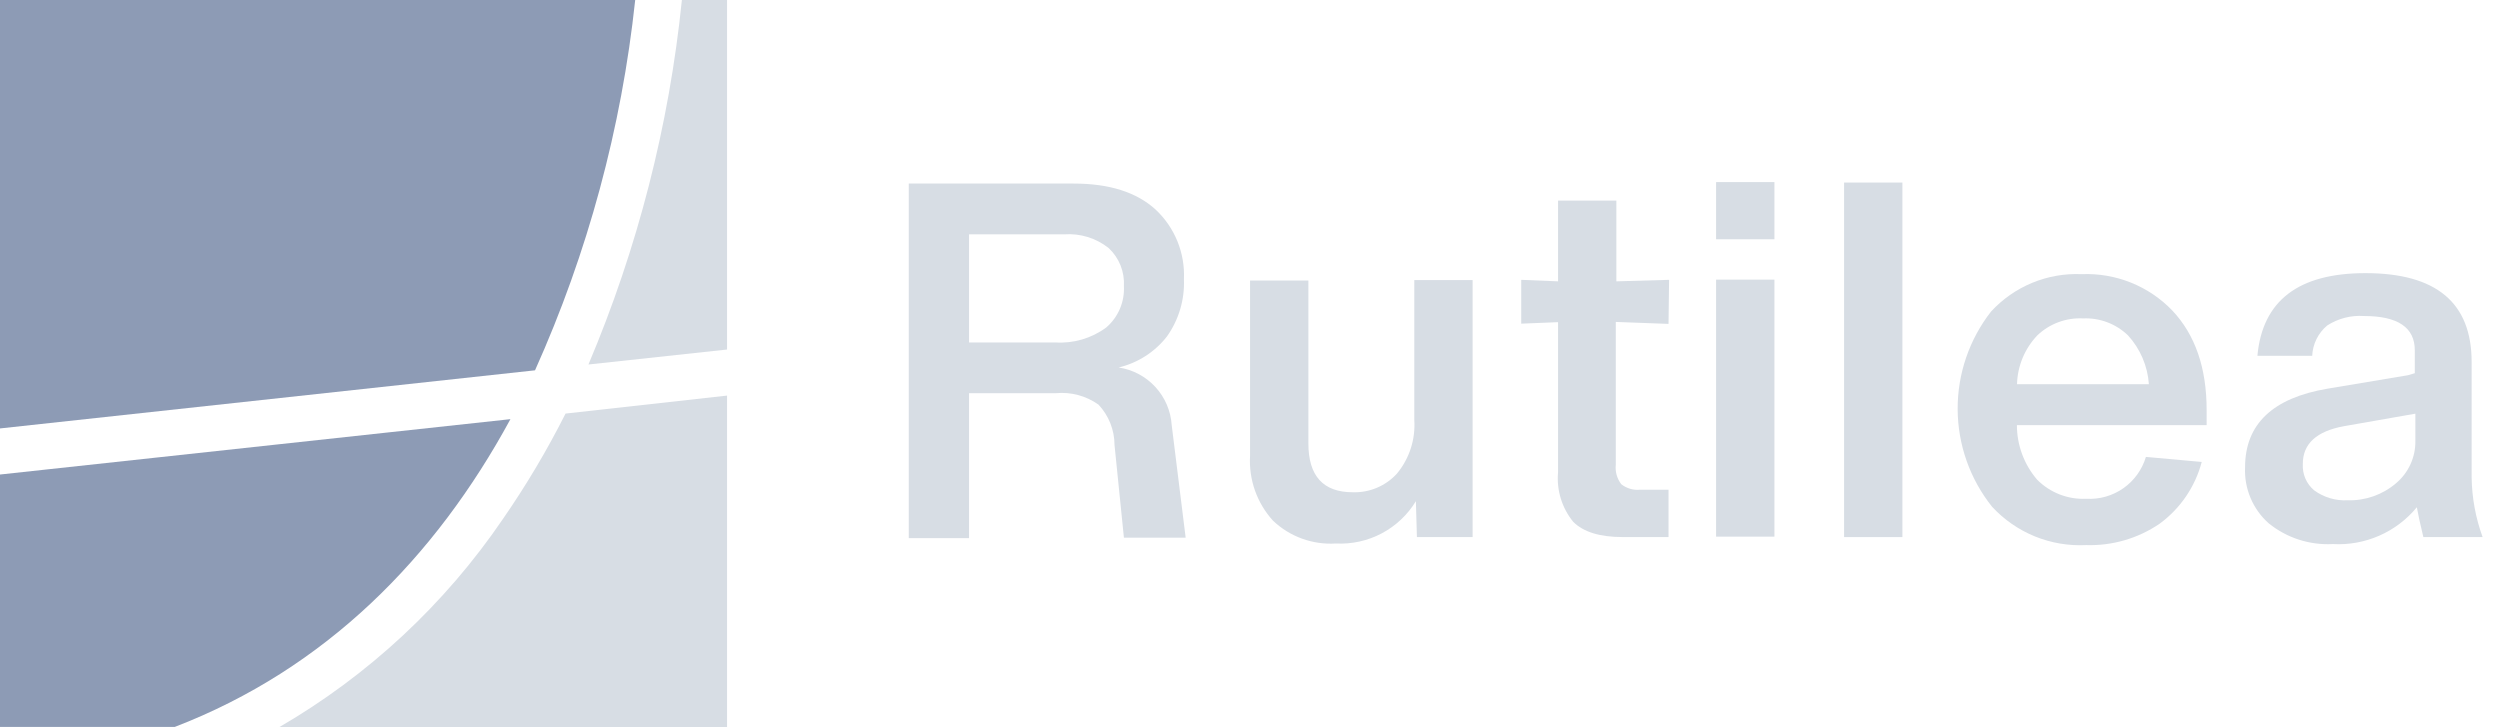 <svg width="110" height="32" viewBox="0 0 110 32" fill="none" xmlns="http://www.w3.org/2000/svg">
<path d="M22.459 18.443C19.148 24.542 14.332 29.428 7.689 31.985H0V20.879L22.459 18.443Z" fill="#8D9BB5"/>
<path d="M27.949 0C27.348 5.63 25.86 11.129 23.541 16.294L0 18.851V0H27.949Z" fill="#8D9BB5"/>
<path d="M31.99 0V15.379L25.891 16.038C28.055 10.927 29.441 5.521 30.003 0H31.99Z" fill="#D7DDE4"/>
<path d="M31.99 17.406V32H12.278C16.208 29.72 19.575 26.587 22.131 22.831C23.155 21.352 24.075 19.803 24.884 18.197L31.99 17.406Z" fill="#D7DDE4"/>
<path d="M51.555 18.705L52.169 23.657H49.452L49.039 19.581C49.038 18.921 48.786 18.285 48.334 17.804C47.788 17.415 47.12 17.236 46.452 17.301H42.638V23.677H39.986V8.077H47.247C48.811 8.077 50.01 8.458 50.845 9.219C51.263 9.609 51.59 10.086 51.806 10.615C52.021 11.144 52.119 11.713 52.093 12.284C52.13 13.182 51.868 14.067 51.349 14.8C50.816 15.486 50.065 15.969 49.22 16.169C49.84 16.262 50.41 16.564 50.835 17.025C51.26 17.487 51.514 18.079 51.555 18.705ZM42.638 15.067H46.427C47.231 15.121 48.029 14.887 48.676 14.408C48.936 14.184 49.14 13.904 49.275 13.589C49.409 13.274 49.469 12.933 49.452 12.591C49.47 12.28 49.419 11.968 49.304 11.678C49.188 11.389 49.01 11.128 48.782 10.915C48.228 10.476 47.53 10.26 46.825 10.311H42.638V15.067Z" fill="#D7DDE4"/>
<path d="M62.229 18.479V12.324H64.795V23.632H62.344L62.299 22.052C61.935 22.651 61.415 23.141 60.795 23.469C60.175 23.797 59.477 23.95 58.777 23.914C58.271 23.946 57.764 23.873 57.288 23.7C56.811 23.527 56.376 23.257 56.009 22.907C55.661 22.523 55.392 22.073 55.219 21.584C55.047 21.095 54.973 20.577 55.002 20.059V12.345H57.569V19.511C57.569 20.94 58.218 21.659 59.521 21.659C59.886 21.671 60.25 21.604 60.586 21.461C60.922 21.319 61.224 21.105 61.469 20.834C62.014 20.175 62.286 19.332 62.229 18.479Z" fill="#D7DDE4"/>
<path d="M73.415 14.251L71.095 14.165V20.451C71.062 20.756 71.149 21.063 71.337 21.306C71.572 21.491 71.87 21.578 72.167 21.547H73.415V23.631H71.402C70.396 23.631 69.671 23.409 69.223 22.962C68.724 22.351 68.484 21.568 68.554 20.783V14.175L66.934 14.241V12.313L68.554 12.379V8.826H71.12V12.379L73.44 12.313L73.415 14.251Z" fill="#D7DDE4"/>
<path d="M78.075 10.528H75.508V8.012H78.075V10.528ZM78.075 23.612H75.508V12.304H78.075V23.612Z" fill="#D7DDE4"/>
<path d="M83.706 23.632H81.14V8.032H83.706V23.632Z" fill="#D7DDE4"/>
<path d="M97.092 18.041V18.705H88.744C88.744 19.586 89.06 20.438 89.634 21.106C89.915 21.389 90.252 21.61 90.624 21.755C90.996 21.9 91.394 21.965 91.793 21.946C92.375 21.98 92.951 21.817 93.427 21.483C93.904 21.148 94.254 20.663 94.42 20.104L96.876 20.326C96.588 21.417 95.934 22.376 95.024 23.043C94.074 23.691 92.942 24.02 91.793 23.984C91.022 24.023 90.251 23.893 89.535 23.602C88.819 23.31 88.177 22.865 87.652 22.298C86.679 21.08 86.145 19.57 86.137 18.011C86.129 16.453 86.647 14.937 87.606 13.708C88.111 13.16 88.728 12.729 89.417 12.444C90.105 12.16 90.848 12.03 91.592 12.063C92.332 12.032 93.071 12.158 93.759 12.434C94.447 12.71 95.069 13.129 95.582 13.663C96.589 14.73 97.092 16.189 97.092 18.041ZM93.63 14.755C93.369 14.504 93.059 14.308 92.72 14.18C92.381 14.052 92.019 13.994 91.657 14.01C91.289 13.991 90.92 14.047 90.574 14.175C90.228 14.303 89.912 14.5 89.644 14.755C89.09 15.335 88.77 16.101 88.749 16.904H94.551C94.495 16.104 94.171 15.347 93.63 14.755Z" fill="#D7DDE4"/>
<path d="M109.235 23.632H106.628C106.484 23.035 106.388 22.597 106.341 22.319C105.896 22.86 105.329 23.289 104.686 23.571C104.043 23.852 103.343 23.979 102.643 23.939C101.623 23.993 100.62 23.669 99.825 23.028C99.478 22.721 99.205 22.34 99.025 21.913C98.844 21.486 98.762 21.025 98.783 20.562C98.783 18.663 99.996 17.509 102.421 17.1L105.944 16.511L106.251 16.421V15.414C106.251 14.408 105.506 13.905 104.017 13.905C103.446 13.865 102.877 14.012 102.396 14.322C102.2 14.486 102.04 14.69 101.926 14.919C101.812 15.149 101.748 15.4 101.737 15.656H99.326C99.548 13.23 101.128 12.018 104.082 12.018C107.192 12.018 108.749 13.318 108.752 15.918V21.005C108.764 21.902 108.928 22.79 109.235 23.632ZM103.297 22.012C104.073 22.035 104.83 21.77 105.421 21.267C105.693 21.039 105.912 20.753 106.06 20.43C106.208 20.107 106.282 19.755 106.276 19.4V18.202L103.141 18.751C101.927 18.972 101.321 19.527 101.324 20.416C101.311 20.636 101.35 20.856 101.437 21.058C101.525 21.259 101.658 21.438 101.828 21.579C102.253 21.887 102.772 22.04 103.297 22.012Z" fill="#D7DDE4"/>
</svg>
